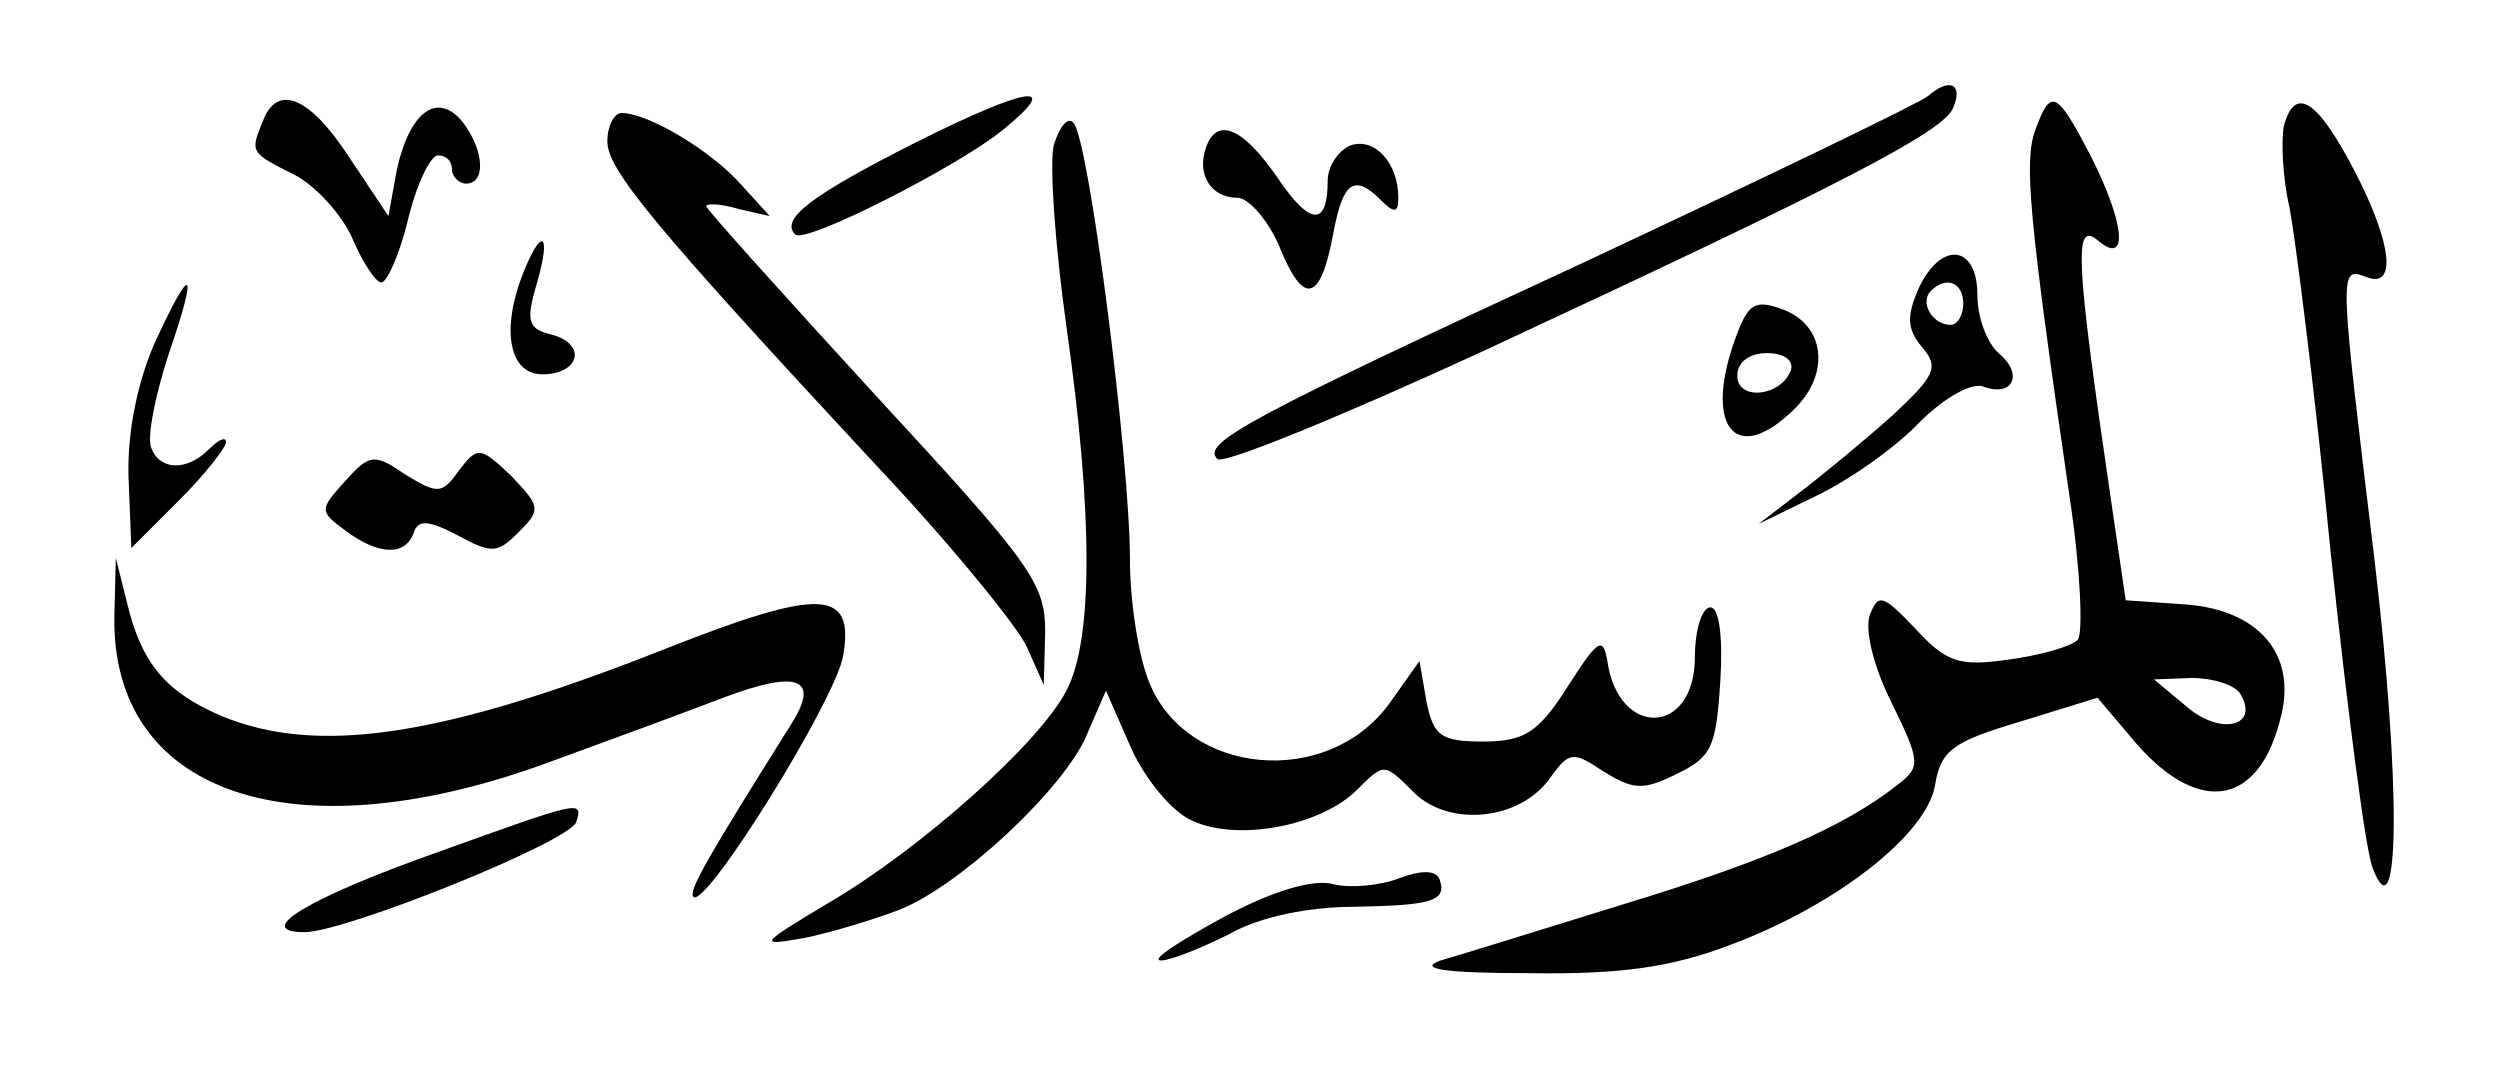 <?xml version="1.0" standalone="no"?>
<!DOCTYPE svg PUBLIC "-//W3C//DTD SVG 20010904//EN"
 "http://www.w3.org/TR/2001/REC-SVG-20010904/DTD/svg10.dtd">
<svg version="1.0" xmlns="http://www.w3.org/2000/svg"
 width="177px" height="76px" viewBox="0 0 177 76"
 preserveAspectRatio="xMidYMid meet">

<g transform="translate(0,76) scale(0.1,-0.1)"
fill="#000000" stroke="none">
<path d="M648 659 c-73 -37 -96 -54 -85 -65 7 -7 115 48 147 74 43 35 18 31
-62 -9z"/>
<path d="M1365 692 c-6 -5 -114 -57 -242 -117 -240 -111 -273 -129 -261 -140
4 -4 87 30 185 75 256 119 330 157 336 174 7 17 -3 21 -18 8z"/>
<path d="M186 674 c-9 -22 -9 -22 23 -38 15 -8 34 -29 41 -46 7 -16 16 -30 20
-30 4 0 13 20 19 45 6 25 16 45 21 45 6 0 10 -4 10 -10 0 -5 5 -10 10 -10 14
0 13 23 -2 43 -18 23 -38 8 -47 -33 l-6 -33 -28 42 c-28 43 -51 52 -61 25z"/>
<path d="M1441 668 c-8 -22 -5 -59 24 -258 8 -52 10 -99 6 -103 -5 -5 -27 -11
-49 -14 -35 -5 -44 -2 -66 22 -23 24 -26 25 -32 10 -4 -10 2 -36 15 -62 21
-43 21 -46 4 -59 -37 -29 -91 -53 -193 -84 -58 -18 -116 -36 -130 -40 -17 -6
3 -9 62 -9 65 -1 101 4 143 20 75 28 139 78 145 113 4 25 13 31 60 45 l55 17
28 -33 c45 -51 87 -43 102 20 11 44 -16 75 -67 79 l-43 3 -11 75 c-24 164 -26
194 -9 180 22 -19 20 11 -5 60 -24 46 -28 48 -39 18z m145 -399 c14 -23 -13
-30 -37 -10 l-24 20 27 1 c15 0 30 -5 34 -11z"/>
<path d="M1617 671 c-2 -10 -1 -37 4 -58 4 -21 18 -130 29 -243 12 -113 25
-214 30 -225 19 -49 20 60 1 220 -25 206 -25 206 -6 199 22 -9 19 23 -8 75
-26 50 -42 61 -50 32z"/>
<path d="M430 660 c0 -20 32 -59 189 -228 53 -56 101 -115 108 -130 l12 -27 1
38 c0 34 -10 48 -120 167 -66 72 -120 132 -120 134 0 2 10 2 23 -2 l22 -5 -20
22 c-21 24 -66 51 -85 51 -5 0 -10 -9 -10 -20z"/>
<path d="M746 657 c-3 -14 1 -71 9 -128 19 -133 19 -222 0 -258 -19 -37 -103
-112 -168 -150 -50 -30 -51 -31 -17 -25 19 4 49 13 67 20 43 17 118 87 133
125 l13 30 18 -41 c10 -22 29 -45 43 -51 32 -15 91 -4 117 22 19 19 19 19 40
-2 25 -25 76 -20 97 11 13 18 16 18 37 4 21 -13 28 -14 52 -2 25 12 28 19 31
66 2 32 -1 52 -7 52 -6 0 -11 -16 -11 -35 0 -56 -54 -58 -62 -3 -3 18 -7 15
-28 -18 -21 -33 -31 -39 -60 -39 -30 0 -35 4 -40 28 l-5 29 -22 -31 c-44 -59
-142 -50 -169 15 -8 19 -14 58 -14 88 0 70 -29 298 -40 309 -4 5 -10 -3 -14
-16z"/>
<path d="M854 656 c-7 -19 3 -36 22 -36 8 0 22 -16 30 -35 17 -42 29 -39 38
10 7 37 15 42 34 23 9 -9 12 -9 12 2 0 25 -17 43 -34 37 -9 -4 -16 -15 -16
-25 0 -32 -12 -32 -34 0 -25 37 -44 46 -52 24z"/>
<path d="M369 563 c-14 -38 -8 -68 15 -68 26 0 32 21 7 28 -17 4 -19 9 -11 36
11 38 3 41 -11 4z"/>
<path d="M1358 555 c-8 -19 -8 -28 3 -41 12 -14 9 -20 -21 -48 -19 -17 -48
-41 -65 -54 l-30 -23 41 20 c23 11 56 34 73 52 18 18 38 29 46 25 20 -7 28 9
10 24 -8 7 -15 25 -15 41 0 36 -26 39 -42 4z m32 -10 c0 -8 -4 -15 -9 -15 -13
0 -22 16 -14 24 11 11 23 6 23 -9z"/>
<path d="M109 516 c-12 -28 -19 -63 -18 -94 l2 -50 34 34 c18 18 33 37 33 41
0 4 -5 2 -12 -5 -16 -16 -35 -15 -41 1 -3 8 3 37 12 65 22 64 17 67 -10 8z"/>
<path d="M1230 524 c-25 -65 -2 -96 41 -53 25 25 21 59 -9 70 -19 7 -24 4 -32
-17z m38 -26 c-7 -19 -38 -22 -38 -4 0 10 9 16 21 16 12 0 19 -5 17 -12z"/>
<path d="M244 419 c-18 -20 -18 -21 1 -35 23 -17 42 -18 48 -1 3 9 10 9 31 -2
24 -13 28 -13 43 2 16 16 16 18 -5 40 -22 21 -24 21 -37 4 -12 -17 -15 -17
-38 -3 -22 15 -25 15 -43 -5z"/>
<path d="M81 325 c-3 -126 124 -171 304 -106 44 16 101 37 127 47 53 20 69 14
48 -19 -59 -94 -73 -118 -69 -122 9 -8 101 140 106 171 8 47 -16 48 -125 5
-159 -63 -247 -76 -315 -48 -40 17 -57 38 -67 80 l-8 32 -1 -40z"/>
<path d="M308 156 c-90 -32 -130 -56 -92 -56 31 1 187 64 192 78 5 16 3 15
-100 -22z"/>
<path d="M990 138 c-13 -5 -34 -7 -46 -4 -14 4 -44 -5 -79 -24 -31 -17 -51
-30 -43 -30 7 0 29 9 49 19 21 12 56 19 88 19 55 1 66 4 60 20 -3 6 -13 6 -29
0z"/>
</g>
</svg>
